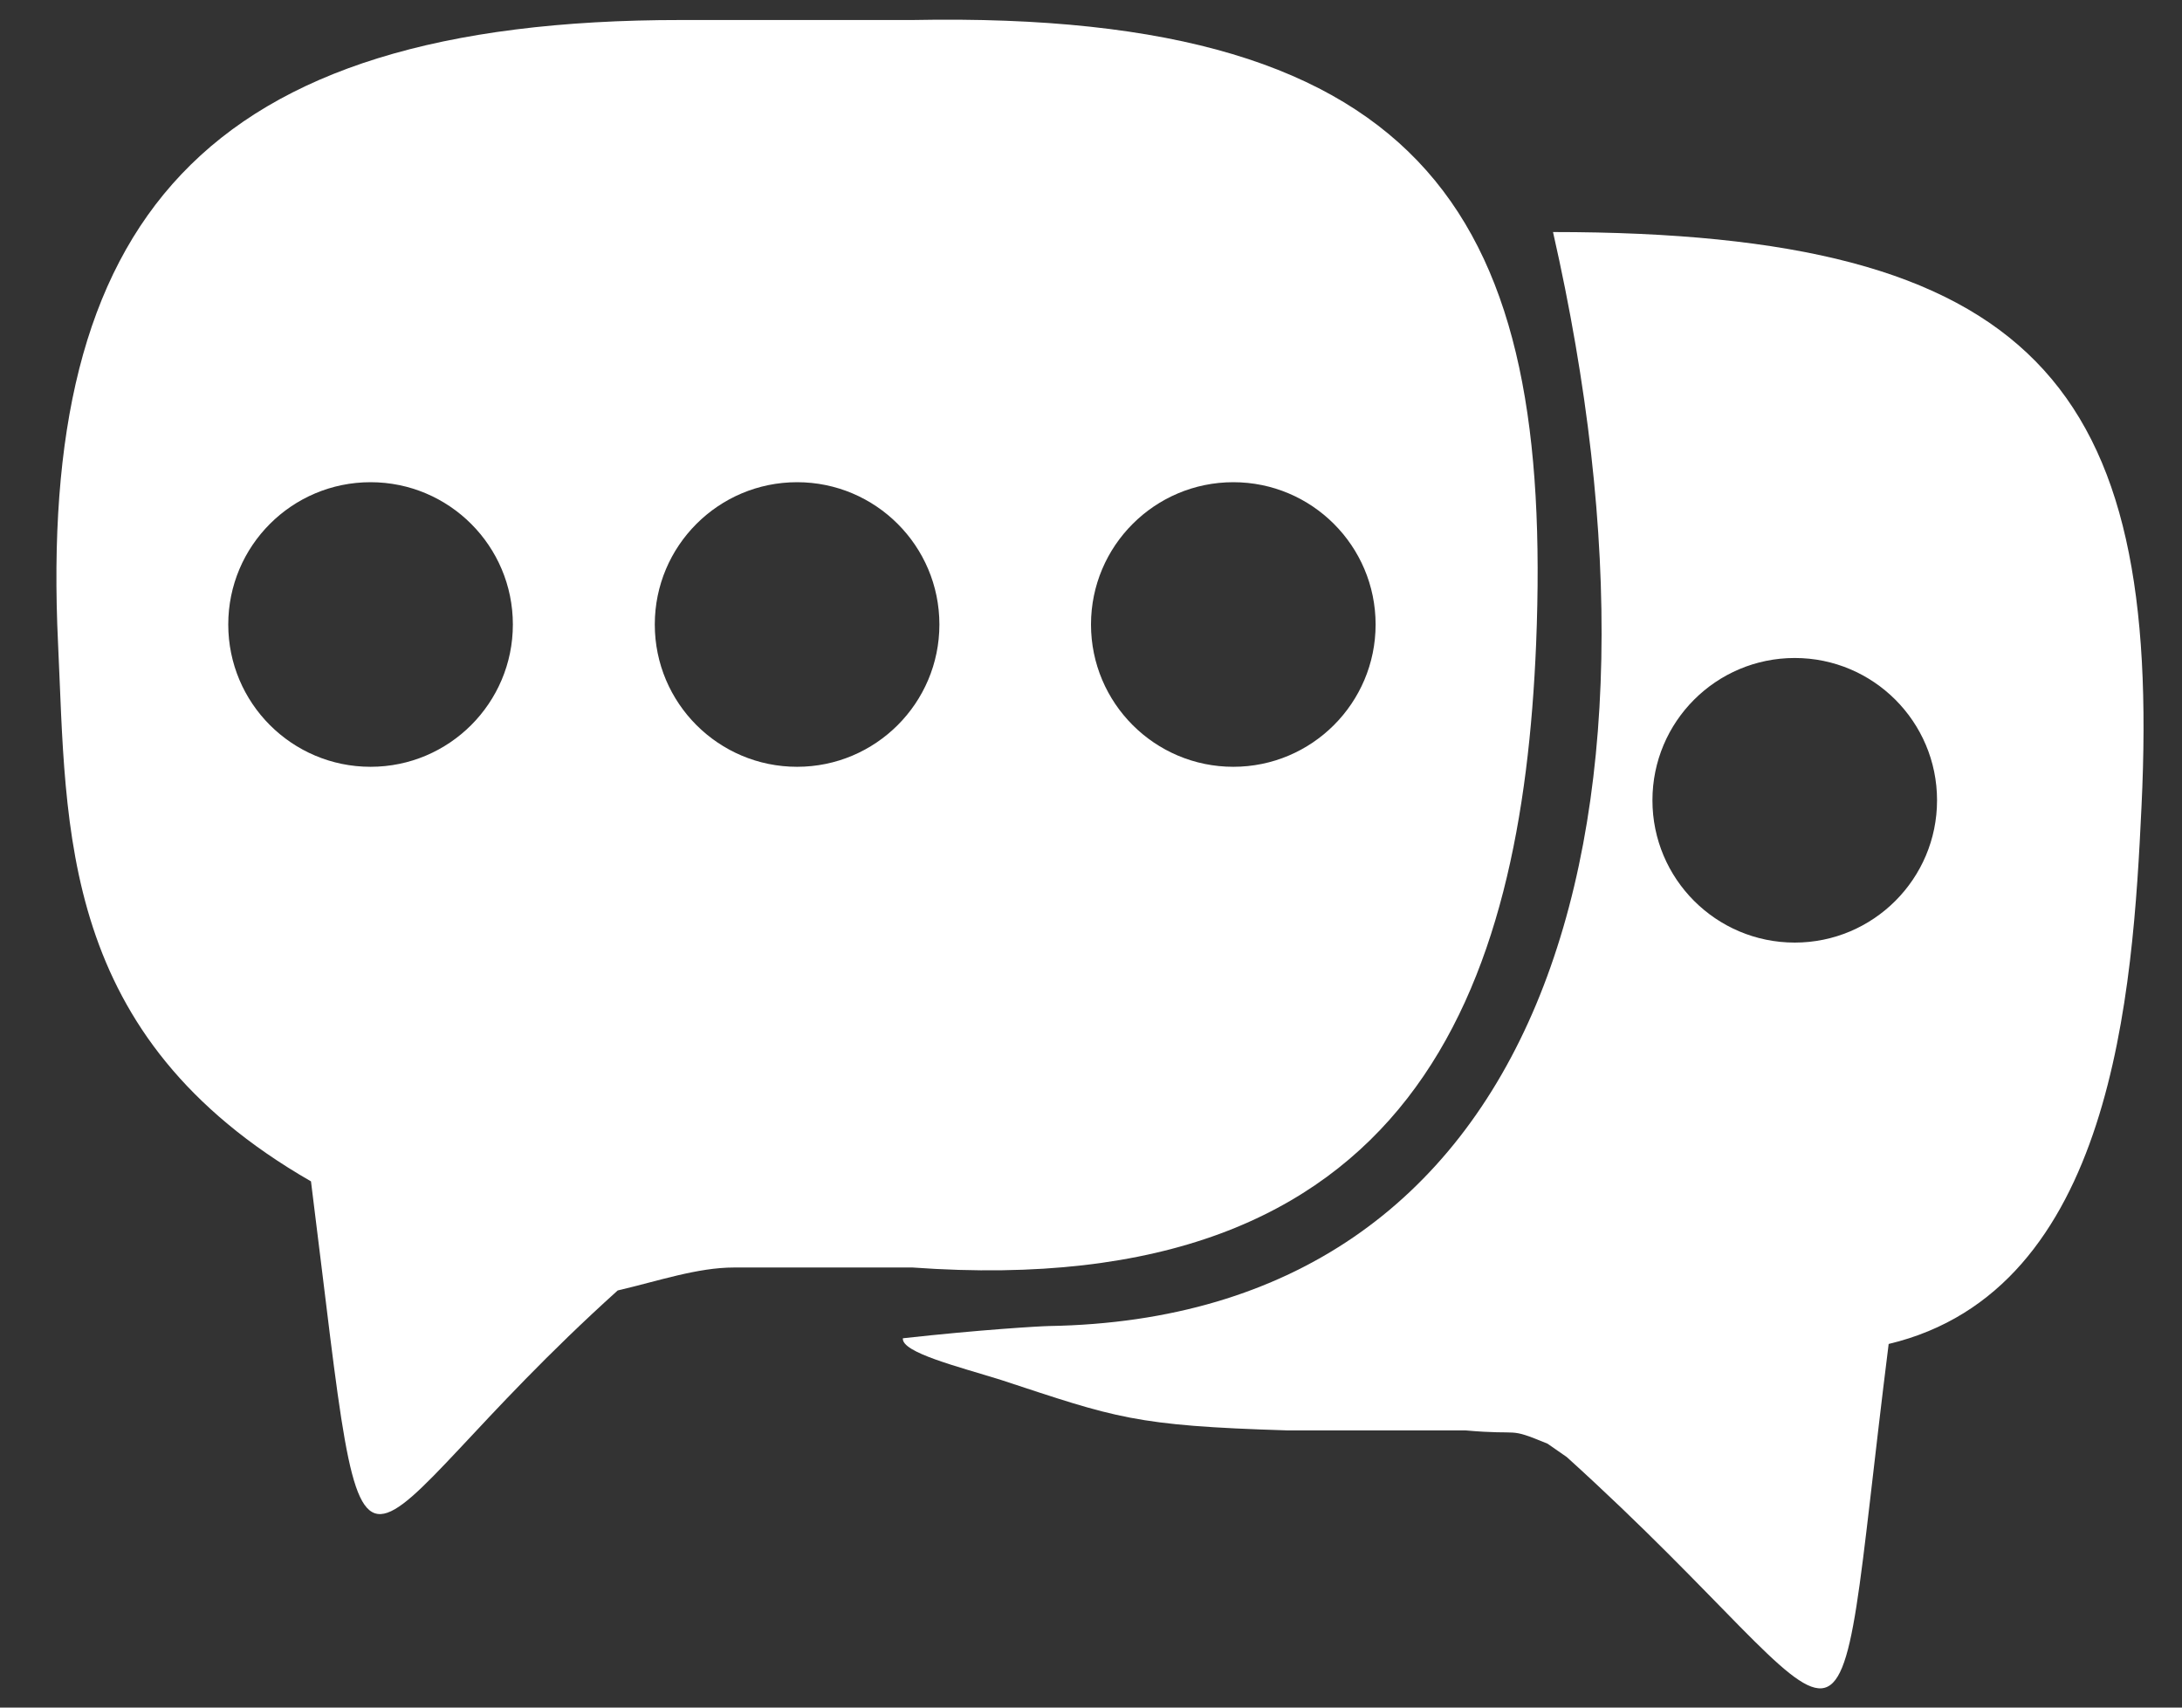 <?xml version="1.0" encoding="utf-8"?>
<!-- Generator: Adobe Illustrator 15.1.0, SVG Export Plug-In . SVG Version: 6.00 Build 0)  -->
<!DOCTYPE svg PUBLIC "-//W3C//DTD SVG 1.1//EN" "http://www.w3.org/Graphics/SVG/1.1/DTD/svg11.dtd">
<svg version="1.1" id="Layer_1" xmlns="http://www.w3.org/2000/svg" xmlns:xlink="http://www.w3.org/1999/xlink" x="0px" y="0px"
	 width="23px" height="18px" viewBox="0 0 23 18" enable-background="new 0 0 23 18" xml:space="preserve">
<rect x="0" y="0" width="23" height="18" fill="#333333" stroke="none"/>
<circle fill="#30AA61" cx="-33" cy="-0.583" r="1.5"/>
<path fill="#FFFFFF" d="M16.37,2.446c1.458,6.424-0.162,11.446-5.314,11.532c-0.101,0.002-0.728,0.039-1.539,0.129
	c-0.016,0.15,0.582,0.298,1.037,0.44c1.209,0.398,1.401,0.482,3.013,0.531h1.879c0.609,0.055,0.429-0.04,0.866,0.14l0.203,0.141
	c3.281,2.969,2.751,3.929,3.393-1.192c2.369-0.564,2.573-3.709,2.665-5.663C22.788,4.063,21.452,2.446,16.37,2.446z M18.918,9.936
	c-0.829,0-1.5-0.672-1.5-1.5s0.671-1.5,1.5-1.5c0.828,0,1.5,0.672,1.5,1.5S19.746,9.936,18.918,9.936z"/>
<path fill="#FFFFFF" d="M9.619,0.211H7.183C2.104,0.208,0.4,2.354,0.612,6.786c0.093,1.955,0,4.135,2.666,5.667
	c0.644,5.123,0.24,3.846,3.233,1.15c0.43-0.1,0.84-0.242,1.227-0.242h1.881c5.295,0.383,6.422-2.947,6.573-6.575
	C16.37,2.354,15.12,0.105,9.619,0.211z M3.906,8.083c-0.829,0-1.5-0.672-1.5-1.5s0.671-1.5,1.5-1.5c0.828,0,1.5,0.672,1.5,1.5
	S4.734,8.083,3.906,8.083z M8.402,8.083c-0.829,0-1.5-0.672-1.5-1.5s0.671-1.5,1.5-1.5c0.828,0,1.5,0.672,1.5,1.5
	S9.23,8.083,8.402,8.083z M13,8.083c-0.828,0-1.5-0.672-1.5-1.5s0.672-1.5,1.5-1.5s1.5,0.672,1.5,1.5S13.828,8.083,13,8.083z"/>
</svg>
